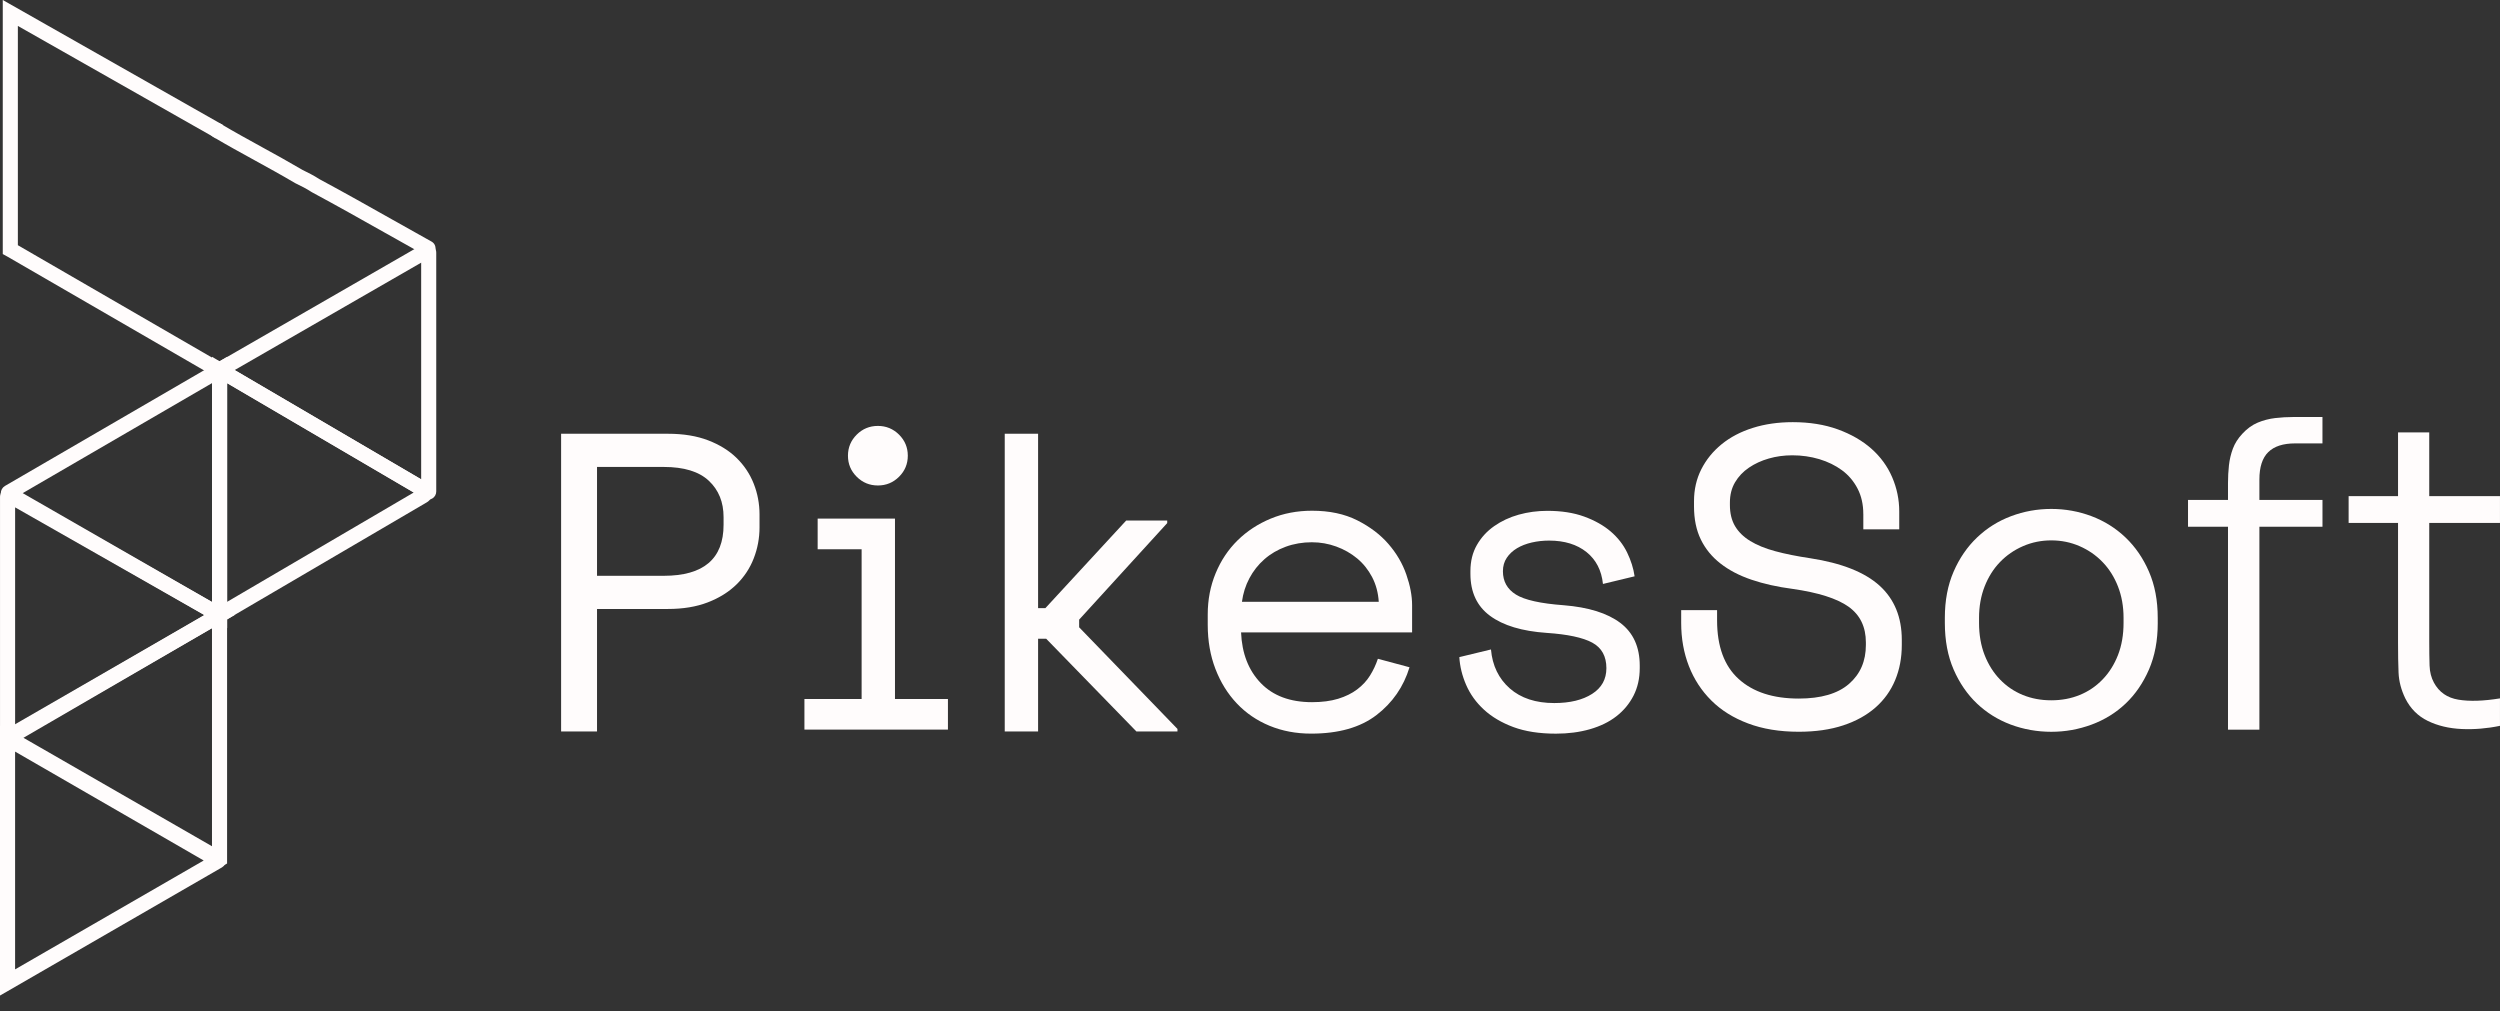<svg width="131" height="53" viewBox="0 0 131 53" fill="none" xmlns="http://www.w3.org/2000/svg">
<rect x="0" y="0" width="131" height="53" fill="#333333" stroke="none"/>
<path d="M31.284 31.911V38.329H29.402V22.729H35.003C35.809 22.729 36.512 22.844 37.109 23.074C37.707 23.304 38.204 23.612 38.599 23.999C38.995 24.386 39.294 24.835 39.496 25.347C39.698 25.86 39.799 26.399 39.799 26.963V27.632C39.799 28.197 39.698 28.739 39.496 29.258C39.294 29.779 38.992 30.236 38.589 30.629C38.185 31.022 37.685 31.334 37.088 31.564C36.49 31.795 35.796 31.91 35.004 31.91H31.285L31.284 31.911ZM31.284 30.172H34.779C36.869 30.172 37.915 29.281 37.915 27.498V27.098C37.915 26.31 37.658 25.675 37.142 25.192C36.627 24.709 35.839 24.468 34.779 24.468H31.284V30.172Z" fill="#FFFCFC"/>
<path d="M42.152 36.626H45.149V28.781H42.845V27.176H46.897V36.626H49.672V38.23H42.152V36.626ZM44.433 23.879C44.433 23.448 44.586 23.08 44.892 22.775C45.198 22.471 45.568 22.318 46.001 22.318C46.434 22.318 46.803 22.471 47.11 22.775C47.416 23.08 47.569 23.448 47.569 23.879C47.569 24.309 47.416 24.677 47.11 24.982C46.803 25.287 46.434 25.439 46.001 25.439C45.568 25.439 45.198 25.287 44.892 24.982C44.585 24.677 44.433 24.31 44.433 23.879Z" fill="#FFFCFC"/>
<path d="M54.396 31.867H54.777L59.011 27.277H61.162V27.41L56.547 32.469V32.87L61.699 38.195V38.329H59.548L54.821 33.471H54.396V38.329H52.648V22.729H54.396V31.865V31.867Z" fill="#FFFCFC"/>
<path d="M65.032 33.138C65.077 34.237 65.42 35.122 66.063 35.791C66.705 36.459 67.602 36.794 68.751 36.794C69.274 36.794 69.73 36.734 70.118 36.616C70.506 36.497 70.838 36.334 71.115 36.125C71.391 35.917 71.616 35.676 71.787 35.401C71.958 35.126 72.097 34.833 72.201 34.52L73.859 34.965C73.546 35.99 72.967 36.827 72.123 37.473C71.279 38.119 70.141 38.442 68.707 38.442C67.915 38.442 67.187 38.305 66.522 38.03C65.858 37.755 65.287 37.365 64.809 36.859C64.331 36.355 63.958 35.752 63.689 35.054C63.42 34.355 63.285 33.582 63.285 32.736V32.2C63.285 31.428 63.423 30.707 63.7 30.038C63.976 29.37 64.361 28.794 64.853 28.311C65.346 27.828 65.925 27.449 66.59 27.174C67.254 26.899 67.975 26.762 68.751 26.762C69.663 26.762 70.45 26.929 71.115 27.263C71.78 27.598 72.325 28.01 72.75 28.5C73.176 28.99 73.49 29.525 73.691 30.105C73.893 30.685 73.994 31.219 73.994 31.709V33.136H65.032V33.138ZM68.751 28.414C68.259 28.414 67.8 28.492 67.373 28.648C66.947 28.805 66.574 29.023 66.253 29.306C65.932 29.588 65.671 29.919 65.47 30.298C65.268 30.677 65.137 31.089 65.078 31.534H72.247C72.217 31.059 72.101 30.628 71.9 30.242C71.698 29.857 71.437 29.529 71.115 29.262C70.793 28.995 70.428 28.787 70.018 28.638C69.607 28.489 69.185 28.415 68.752 28.415L68.751 28.414Z" fill="#FFFCFC"/>
<path d="M78.753 29.932C78.753 30.467 78.981 30.875 79.437 31.157C79.892 31.439 80.725 31.625 81.935 31.714C83.234 31.818 84.223 32.127 84.903 32.639C85.583 33.152 85.922 33.899 85.922 34.879V35.013C85.922 35.548 85.813 36.027 85.598 36.45C85.381 36.874 85.082 37.234 84.701 37.531C84.32 37.829 83.857 38.054 83.312 38.211C82.767 38.367 82.173 38.444 81.531 38.444C80.665 38.444 79.922 38.329 79.302 38.099C78.682 37.868 78.168 37.563 77.757 37.185C77.346 36.806 77.037 36.375 76.827 35.892C76.617 35.41 76.498 34.923 76.469 34.433L78.127 34.032C78.201 34.879 78.531 35.559 79.112 36.072C79.695 36.584 80.472 36.84 81.442 36.84C82.263 36.84 82.924 36.681 83.425 36.361C83.926 36.042 84.175 35.593 84.175 35.013C84.175 34.389 83.929 33.944 83.436 33.675C82.943 33.408 82.144 33.237 81.039 33.163C79.754 33.074 78.768 32.777 78.081 32.271C77.394 31.767 77.05 31.031 77.05 30.065V29.932C77.05 29.412 77.162 28.955 77.387 28.561C77.611 28.168 77.913 27.837 78.294 27.57C78.675 27.303 79.104 27.102 79.582 26.968C80.06 26.835 80.56 26.768 81.083 26.768C81.814 26.768 82.457 26.867 83.01 27.068C83.561 27.269 84.025 27.529 84.398 27.848C84.772 28.168 85.059 28.536 85.261 28.951C85.463 29.368 85.594 29.783 85.653 30.199L83.995 30.599C83.92 29.886 83.633 29.329 83.132 28.928C82.632 28.528 81.978 28.327 81.172 28.327C80.859 28.327 80.556 28.36 80.265 28.427C79.974 28.494 79.716 28.594 79.492 28.727C79.269 28.861 79.089 29.028 78.955 29.229C78.82 29.43 78.753 29.663 78.753 29.932Z" fill="#FFFCFC"/>
<path d="M97.637 26.935C97.637 26.431 97.536 25.985 97.334 25.598C97.133 25.212 96.861 24.892 96.517 24.639C96.174 24.387 95.778 24.194 95.33 24.059C94.882 23.926 94.412 23.858 93.918 23.858C93.485 23.858 93.074 23.914 92.686 24.026C92.298 24.137 91.95 24.297 91.645 24.505C91.338 24.712 91.096 24.97 90.916 25.273C90.737 25.578 90.647 25.931 90.647 26.332V26.465C90.647 26.897 90.737 27.264 90.916 27.569C91.096 27.873 91.361 28.134 91.712 28.348C92.063 28.564 92.499 28.742 93.023 28.883C93.545 29.025 94.158 29.148 94.86 29.252C96.502 29.505 97.712 29.984 98.489 30.689C99.266 31.394 99.654 32.342 99.654 33.531V33.798C99.654 34.466 99.539 35.079 99.307 35.636C99.076 36.193 98.732 36.672 98.276 37.073C97.82 37.474 97.257 37.787 96.585 38.009C95.912 38.232 95.136 38.344 94.254 38.344C93.253 38.344 92.369 38.199 91.6 37.909C90.83 37.62 90.188 37.219 89.674 36.706C89.158 36.194 88.766 35.592 88.497 34.901C88.228 34.21 88.094 33.456 88.094 32.639V31.97H89.975V32.505C89.975 33.873 90.353 34.898 91.107 35.58C91.861 36.264 92.911 36.605 94.254 36.605C95.419 36.605 96.297 36.349 96.887 35.837C97.477 35.324 97.772 34.645 97.772 33.798V33.664C97.772 32.847 97.469 32.224 96.865 31.792C96.26 31.362 95.278 31.049 93.918 30.856C93.127 30.752 92.413 30.593 91.779 30.377C91.144 30.162 90.603 29.88 90.155 29.53C89.706 29.181 89.363 28.762 89.124 28.271C88.884 27.78 88.766 27.201 88.766 26.533V26.265C88.766 25.656 88.892 25.099 89.146 24.595C89.401 24.09 89.755 23.652 90.211 23.28C90.666 22.909 91.211 22.622 91.846 22.422C92.481 22.221 93.179 22.121 93.941 22.121C94.822 22.121 95.61 22.248 96.305 22.5C96.999 22.753 97.585 23.091 98.064 23.514C98.541 23.938 98.904 24.435 99.15 25.007C99.396 25.579 99.52 26.177 99.52 26.801V27.737H97.638V26.934L97.637 26.935Z" fill="#FFFCFC"/>
<path d="M113.066 32.64C113.066 33.561 112.913 34.374 112.607 35.081C112.3 35.786 111.894 36.381 111.386 36.863C110.879 37.346 110.285 37.714 109.605 37.967C108.926 38.219 108.22 38.346 107.488 38.346C106.756 38.346 106.032 38.219 105.36 37.967C104.688 37.714 104.098 37.346 103.59 36.863C103.083 36.381 102.675 35.786 102.369 35.081C102.063 34.375 101.91 33.562 101.91 32.64V32.373C101.91 31.466 102.063 30.66 102.369 29.955C102.675 29.249 103.086 28.651 103.601 28.161C104.115 27.671 104.71 27.299 105.382 27.047C106.054 26.795 106.756 26.668 107.488 26.668C108.22 26.668 108.922 26.795 109.594 27.047C110.265 27.3 110.859 27.671 111.374 28.161C111.89 28.651 112.3 29.249 112.606 29.955C112.912 30.66 113.065 31.466 113.065 32.373V32.64H113.066ZM107.488 36.696C108.025 36.696 108.522 36.603 108.978 36.417C109.433 36.231 109.833 35.96 110.176 35.604C110.52 35.248 110.789 34.82 110.983 34.323C111.177 33.825 111.274 33.264 111.274 32.64V32.373C111.274 31.779 111.177 31.233 110.983 30.734C110.789 30.237 110.52 29.809 110.176 29.453C109.833 29.097 109.429 28.818 108.966 28.617C108.503 28.416 108.011 28.316 107.488 28.316C106.966 28.316 106.472 28.416 106.009 28.617C105.546 28.818 105.142 29.096 104.799 29.453C104.456 29.809 104.187 30.237 103.993 30.734C103.799 31.232 103.702 31.778 103.702 32.373V32.64C103.702 33.264 103.799 33.825 103.993 34.323C104.187 34.82 104.456 35.248 104.799 35.604C105.142 35.96 105.542 36.232 105.997 36.417C106.452 36.603 106.949 36.696 107.487 36.696H107.488Z" fill="#FFFCFC"/>
<path d="M114.652 27.601V26.197H121.698V27.601H114.652ZM116.747 38.231V25.305C116.747 24.994 116.764 24.685 116.797 24.38C116.831 24.076 116.9 23.784 117.004 23.506C117.109 23.227 117.273 22.97 117.497 22.731C117.743 22.464 118.012 22.269 118.303 22.146C118.594 22.024 118.899 21.945 119.216 21.907C119.534 21.87 119.846 21.852 120.151 21.852H121.697V23.234H120.263C119.636 23.234 119.167 23.386 118.857 23.691C118.547 23.995 118.392 24.474 118.392 25.128V38.233H116.746L116.747 38.231Z" fill="#FFFCFC"/>
<path d="M123.068 27.402V25.998H130.999V27.402H123.068ZM130.999 38.033C130.319 38.175 129.65 38.23 128.989 38.2C128.328 38.17 127.738 38.029 127.219 37.777C126.699 37.524 126.306 37.131 126.037 36.595C125.821 36.15 125.703 35.698 125.684 35.242C125.665 34.785 125.657 34.264 125.657 33.677V22.656H127.292V33.609C127.292 34.115 127.298 34.537 127.309 34.874C127.32 35.212 127.397 35.511 127.538 35.771C127.807 36.269 128.235 36.567 128.821 36.663C129.406 36.76 130.132 36.737 130.999 36.595V38.033Z" fill="#FFFCFC"/>
<path d="M11.273 19.746L0.385 13.444L0.145 13.312V0L11.695 6.556L11.312 7.249L11.27 7.225L0.936 1.359V12.849L11.669 19.061L11.273 19.746Z" fill="#FFFCFC"/>
<path d="M22.425 13.402C22.359 13.402 22.294 13.386 22.233 13.352C21.543 12.968 20.852 12.579 20.182 12.202C18.945 11.504 17.666 10.784 16.348 10.075L16.318 10.057C16.048 9.88 15.776 9.746 15.488 9.606L15.461 9.592C14.75 9.172 14.038 8.781 13.348 8.402C12.639 8.013 11.905 7.609 11.178 7.18C10.991 7.068 10.928 6.825 11.04 6.637C11.151 6.449 11.394 6.387 11.582 6.499C12.297 6.922 13.026 7.323 13.73 7.71C14.42 8.089 15.133 8.481 15.85 8.903C16.138 9.045 16.436 9.191 16.737 9.387C18.056 10.096 19.334 10.816 20.57 11.513C21.238 11.89 21.929 12.279 22.617 12.661C22.808 12.767 22.878 13.008 22.771 13.199C22.699 13.329 22.564 13.403 22.425 13.403V13.402Z" fill="#FFFCFC"/>
<path d="M0 52.167V38.014L11.626 44.725C11.756 44.8 11.836 44.939 11.837 45.089C11.838 45.238 11.757 45.377 11.627 45.454H11.626L0 52.167ZM0.791 39.384V50.795L10.674 45.09L0.791 39.384Z" fill="#FFFCFC"/>
<path d="M0.001 39.375V26.037C0.001 25.87 0.091 25.713 0.235 25.628C0.38 25.544 0.561 25.543 0.706 25.626L12.298 32.224L0 39.375H0.001ZM0.792 26.586V38L10.712 32.232L0.792 26.586Z" fill="#FFFCFC"/>
<path d="M11.498 45.419C11.427 45.419 11.357 45.4 11.295 45.364L0.521 39.165C0.332 39.056 0.215 38.854 0.215 38.637C0.215 38.419 0.332 38.216 0.52 38.107L11.899 31.541V45.247L11.697 45.365C11.636 45.401 11.567 45.419 11.498 45.419ZM1.187 38.636L11.108 44.343V32.912L1.187 38.637V38.636Z" fill="#FFFCFC"/>
<path d="M11.902 32.91L0.263 26.22C0.128 26.143 0.044 25.998 0.043 25.842C0.043 25.687 0.126 25.542 0.261 25.463L11.902 18.699V32.91L11.902 32.91ZM1.19 25.84L11.111 31.543V20.075L1.19 25.84Z" fill="#FFFCFC"/>
<path d="M22.436 26.182C22.362 26.182 22.287 26.162 22.221 26.123L10.719 19.385L22.125 12.817C22.276 12.73 22.465 12.73 22.615 12.817C22.766 12.904 22.859 13.068 22.859 13.242V25.757C22.859 25.909 22.777 26.05 22.646 26.125C22.58 26.163 22.507 26.182 22.435 26.182H22.436ZM12.295 19.391L22.069 25.117V13.764L12.295 19.392V19.391Z" fill="#FFFCFC"/>
<path d="M11.109 32.917V18.697L22.367 25.292C22.552 25.4 22.662 25.593 22.662 25.807C22.662 26.021 22.551 26.213 22.367 26.321L11.109 32.916V32.917ZM11.901 20.078V31.536L21.68 25.807L11.901 20.077V20.078Z" fill="#FFFCFC"/>
</svg>
